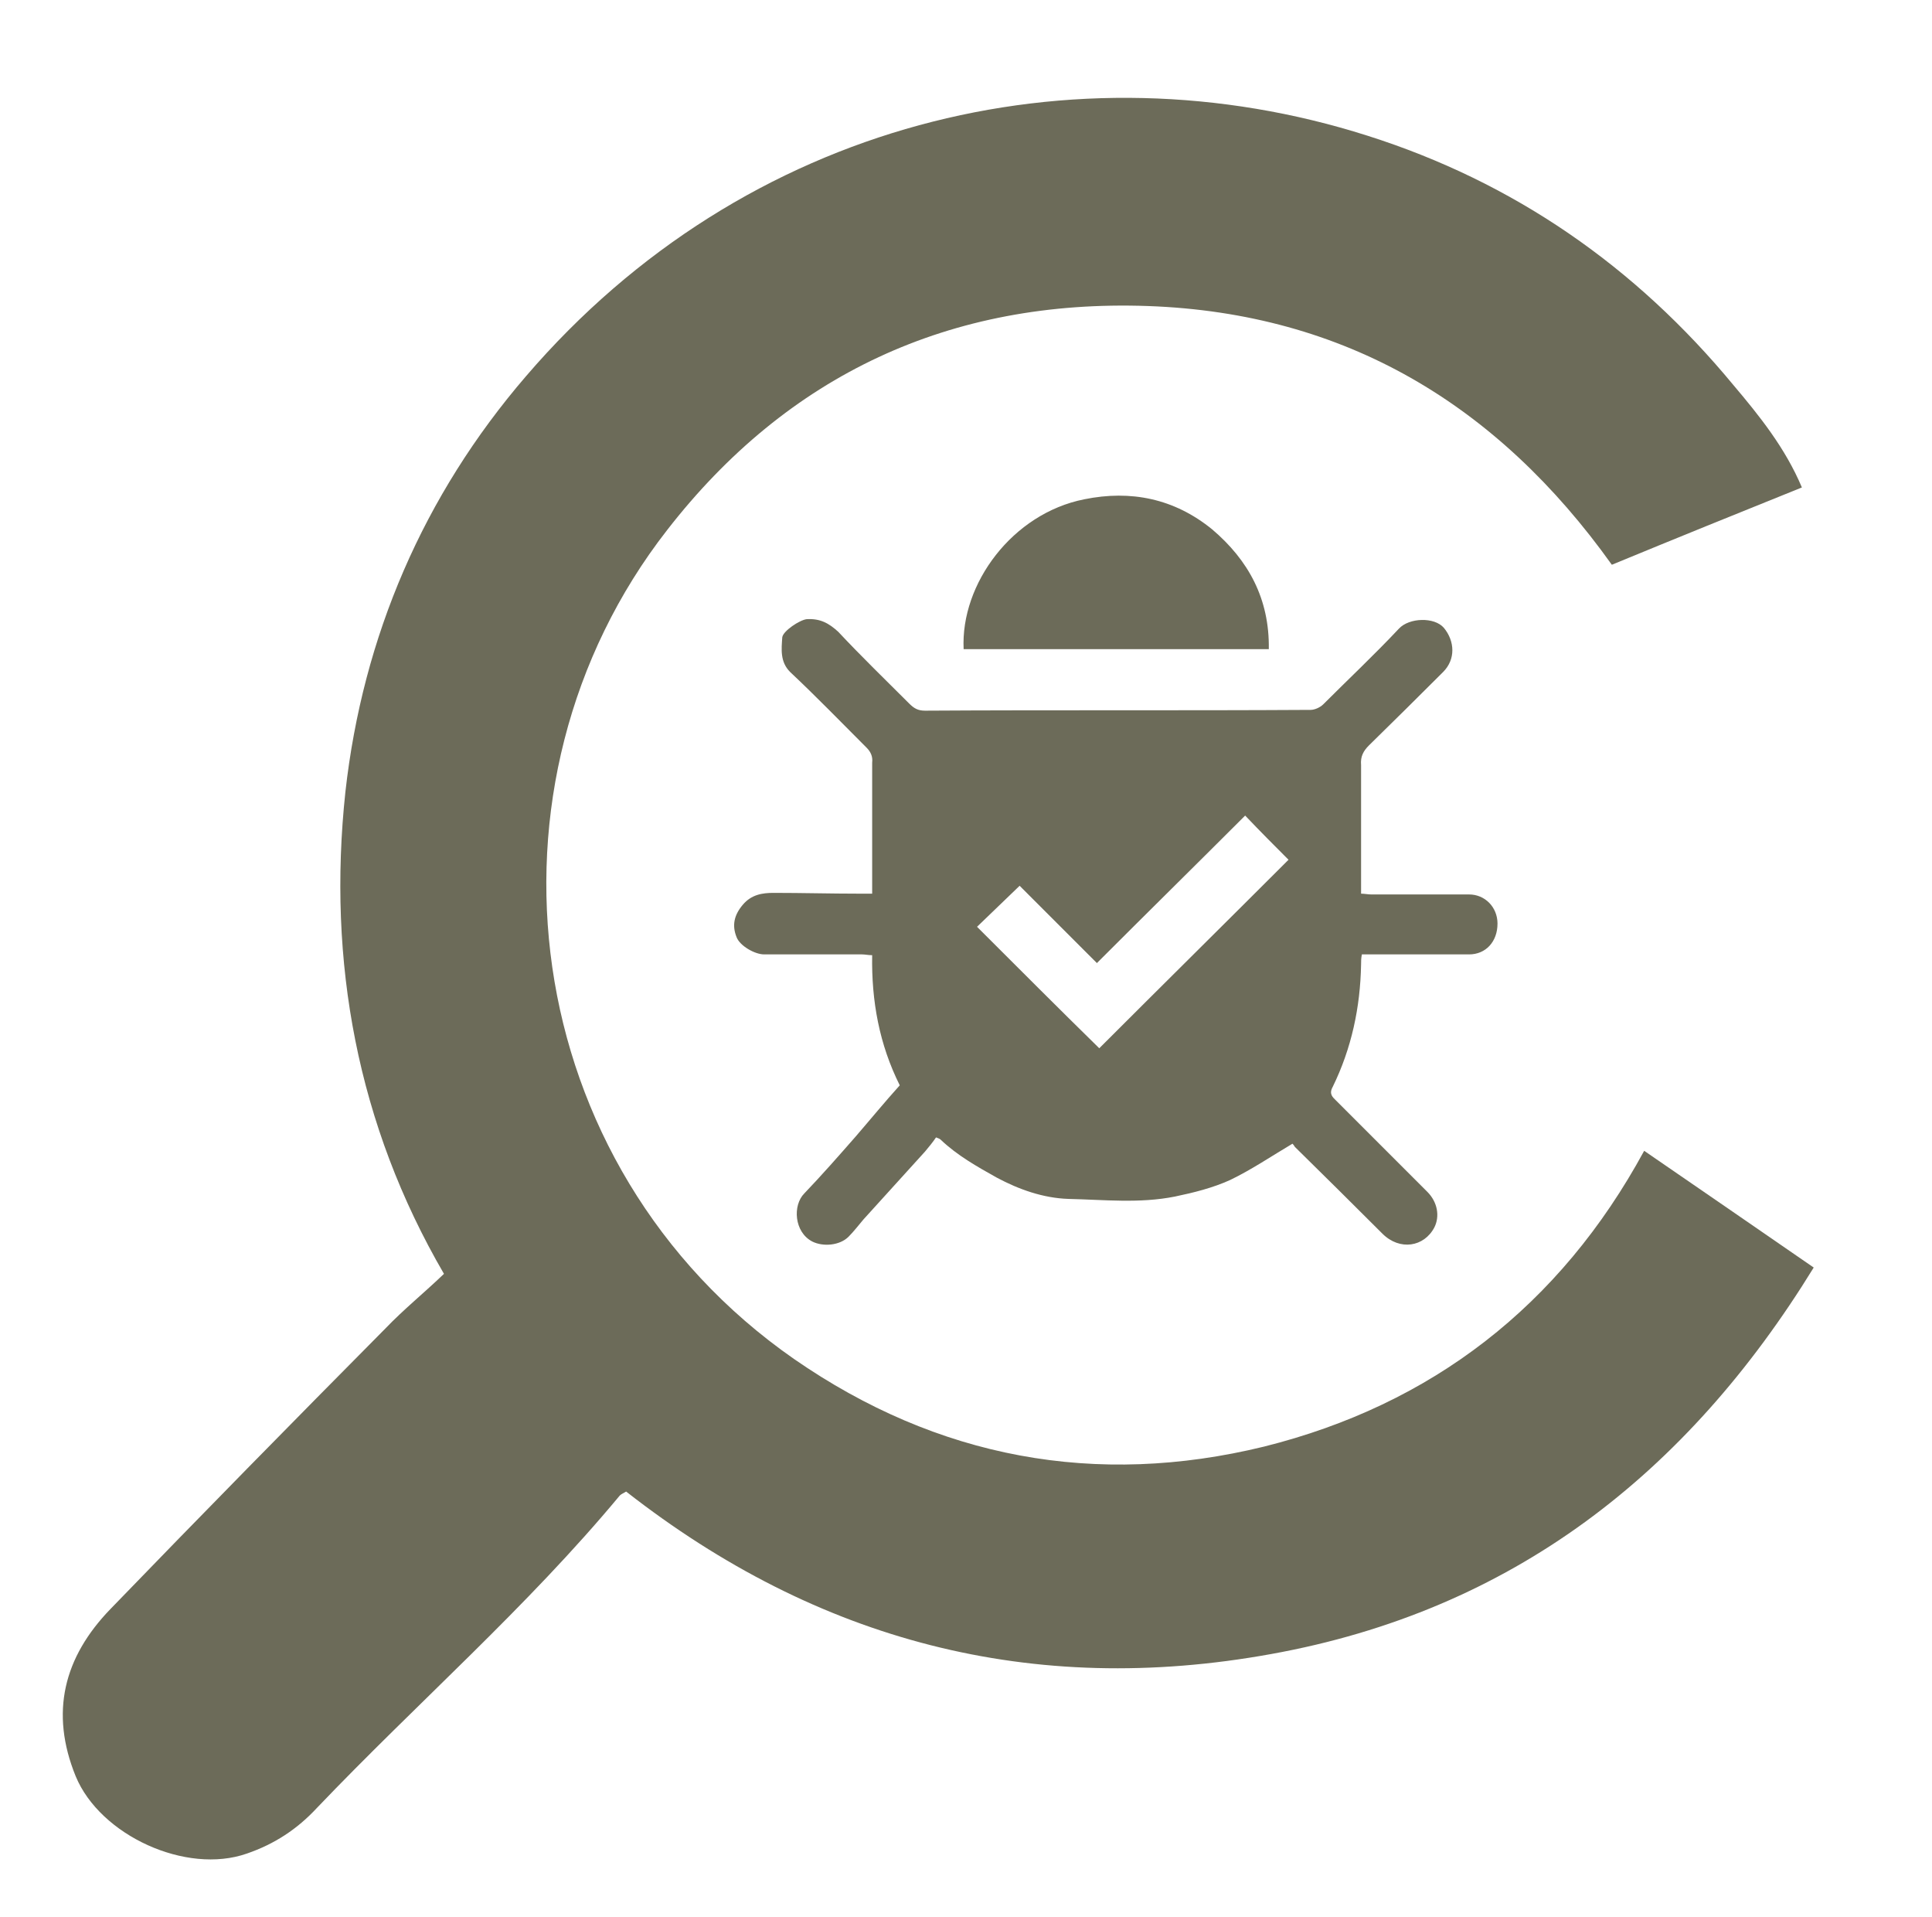 <svg version="1.2" xmlns="http://www.w3.org/2000/svg" viewBox="0 0 245 243" width="245" height="243">
    <title>Bug Catcher-ai</title>
    <style>
        .s0 {
            fill: #6c6b59
        }
    </style>
    <g id="_Artboards_">
    </g>
    <g id="Layer 1">
        <g id="&lt;Group&gt;">
            <g id="&lt;Group&gt;">
                <g id="&lt;Group&gt;">
                    <g id="&lt;Group&gt;">
                        <g id="&lt;Group&gt;">
                            <g id="&lt;Group&gt;">
                                <path id="&lt;Path&gt;" class="s0"
                                      d="m79.4 189.1c-0.3 0.2-0.6 0.3-0.8 0.5-11.8 14.2-25.7 26.3-38.4 39.6-2.5 2.7-5.4 4.6-8.9 5.8-7.7 2.7-18.6-2.3-21.7-9.8-3.3-8.1-1.5-15.1 4.4-21.2 11.5-11.9 23.2-23.8 34.9-35.6 2.3-2.4 4.9-4.5 7.4-6.9-11-18.9-14.8-39.6-12.5-61.1 2.2-19.7 9.9-37.6 22.9-52.7 27.8-32.4 69.6-42.3 106.7-30.5 18.6 5.9 34 16.6 46.4 31.6 3.3 3.9 6.6 8 8.7 13-8.2 3.3-16.1 6.5-24.1 9.8-14.5-20.3-33.8-31.9-58.8-32.8-25.1-0.9-45.7 8.7-61 28.4-25.1 32.2-19.1 80.6 16.1 105.1 18.2 12.6 38.3 16.3 59.6 11.1 21.2-5.3 37.5-17.8 48.2-37.5 7 4.8 14.1 9.7 21.5 14.8-16.1 26.2-38.3 43.5-68.8 49-30.3 5.5-57.5-1.6-81.8-20.6z"/>
                            </g>
                        </g>
                        <g id="&lt;Group&gt;">
                            <g id="&lt;Group&gt;">
                                <path id="&lt;Compound Path&gt;" fill-rule="evenodd" class="s0"
                                      d="m189.9 117.1c0 2.3-1.5 3.9-3.6 3.9q-6.1 0-12.2 0h-1.4c-0.1 0.5-0.1 0.9-0.1 1.3-0.1 5.4-1.2 10.6-3.6 15.5-0.5 0.9 0 1.3 0.4 1.7q5.8 5.8 11.6 11.6c1.3 1.3 1.6 3.1 0.9 4.5-1.3 2.5-4.4 3-6.6 0.8q-5.5-5.5-11.1-11c-0.1-0.2-0.3-0.4-0.3-0.4-2.7 1.6-5.2 3.3-7.9 4.6-2.2 1-4.6 1.6-7 2.1-4.5 0.9-9 0.4-13.5 0.3-3.2-0.1-6.3-1.2-9.1-2.7-2.5-1.4-5-2.8-7.1-4.8-0.1-0.1-0.3-0.2-0.6-0.3-0.4 0.6-0.9 1.2-1.4 1.8q-3.9 4.3-7.8 8.6c-0.6 0.7-1.2 1.5-1.9 2.2-1.1 1.1-3.2 1.3-4.6 0.6-2.3-1.2-2.5-4.6-1-6.1 2.2-2.3 4.4-4.8 6.5-7.2 1.9-2.2 3.7-4.4 5.6-6.5-2.6-5.2-3.6-10.7-3.5-16.5-0.5 0-0.9-0.1-1.3-0.1h-12.4c-1.2 0-3.1-1.1-3.5-2.2-0.6-1.5-0.3-2.8 0.8-4.1 1.1-1.3 2.5-1.5 3.9-1.5 3.6 0 7.3 0.1 10.8 0.1h1.7c0-0.5 0-1 0-1.4 0-5.1 0-10.2 0-15.2 0.1-0.8-0.2-1.4-0.7-1.9-3.2-3.2-6.4-6.5-9.7-9.6-1.3-1.3-1.1-2.9-1-4.4 0.1-0.8 2.2-2.2 3.1-2.3 1.7-0.1 2.8 0.5 4 1.6 2.9 3.1 6 6.1 9 9.1 0.6 0.6 1.1 0.9 2 0.9 16.3-0.1 32.6 0 48.9-0.1 0.5 0 1.2-0.3 1.6-0.7 3.2-3.2 6.5-6.3 9.6-9.6 1.3-1.4 4.5-1.5 5.7-0.1 1.4 1.7 1.5 4-0.1 5.6q-4.7 4.7-9.4 9.3c-0.7 0.7-1.1 1.4-1 2.5 0 5.4 0 10.8 0 16.3 0.4 0 0.9 0.1 1.3 0.1q6.2 0 12.4 0c2 0 3.6 1.6 3.6 3.7zm-26.5-8.1c-1.7-1.7-3.5-3.5-5.5-5.6-6.1 6.1-12.4 12.3-18.8 18.7-3.3-3.3-6.6-6.6-9.8-9.8q-2.7 2.6-5.4 5.2c5.2 5.2 10.4 10.4 15.5 15.4 8-8 16.1-16 24-23.9z"/>
                                <path id="&lt;Path&gt;" class="s0"
                                      d="m160.9 82.3q-19.3 0-38.7 0c-0.4-8.3 6.2-17.2 15.3-19 5.9-1.2 11.4-0.1 16.2 3.8 4.6 3.9 7.3 8.8 7.2 15.2z"/>
                            </g>
                        </g>
                    </g>
                </g>
            </g>
        </g>
    </g>
</svg>